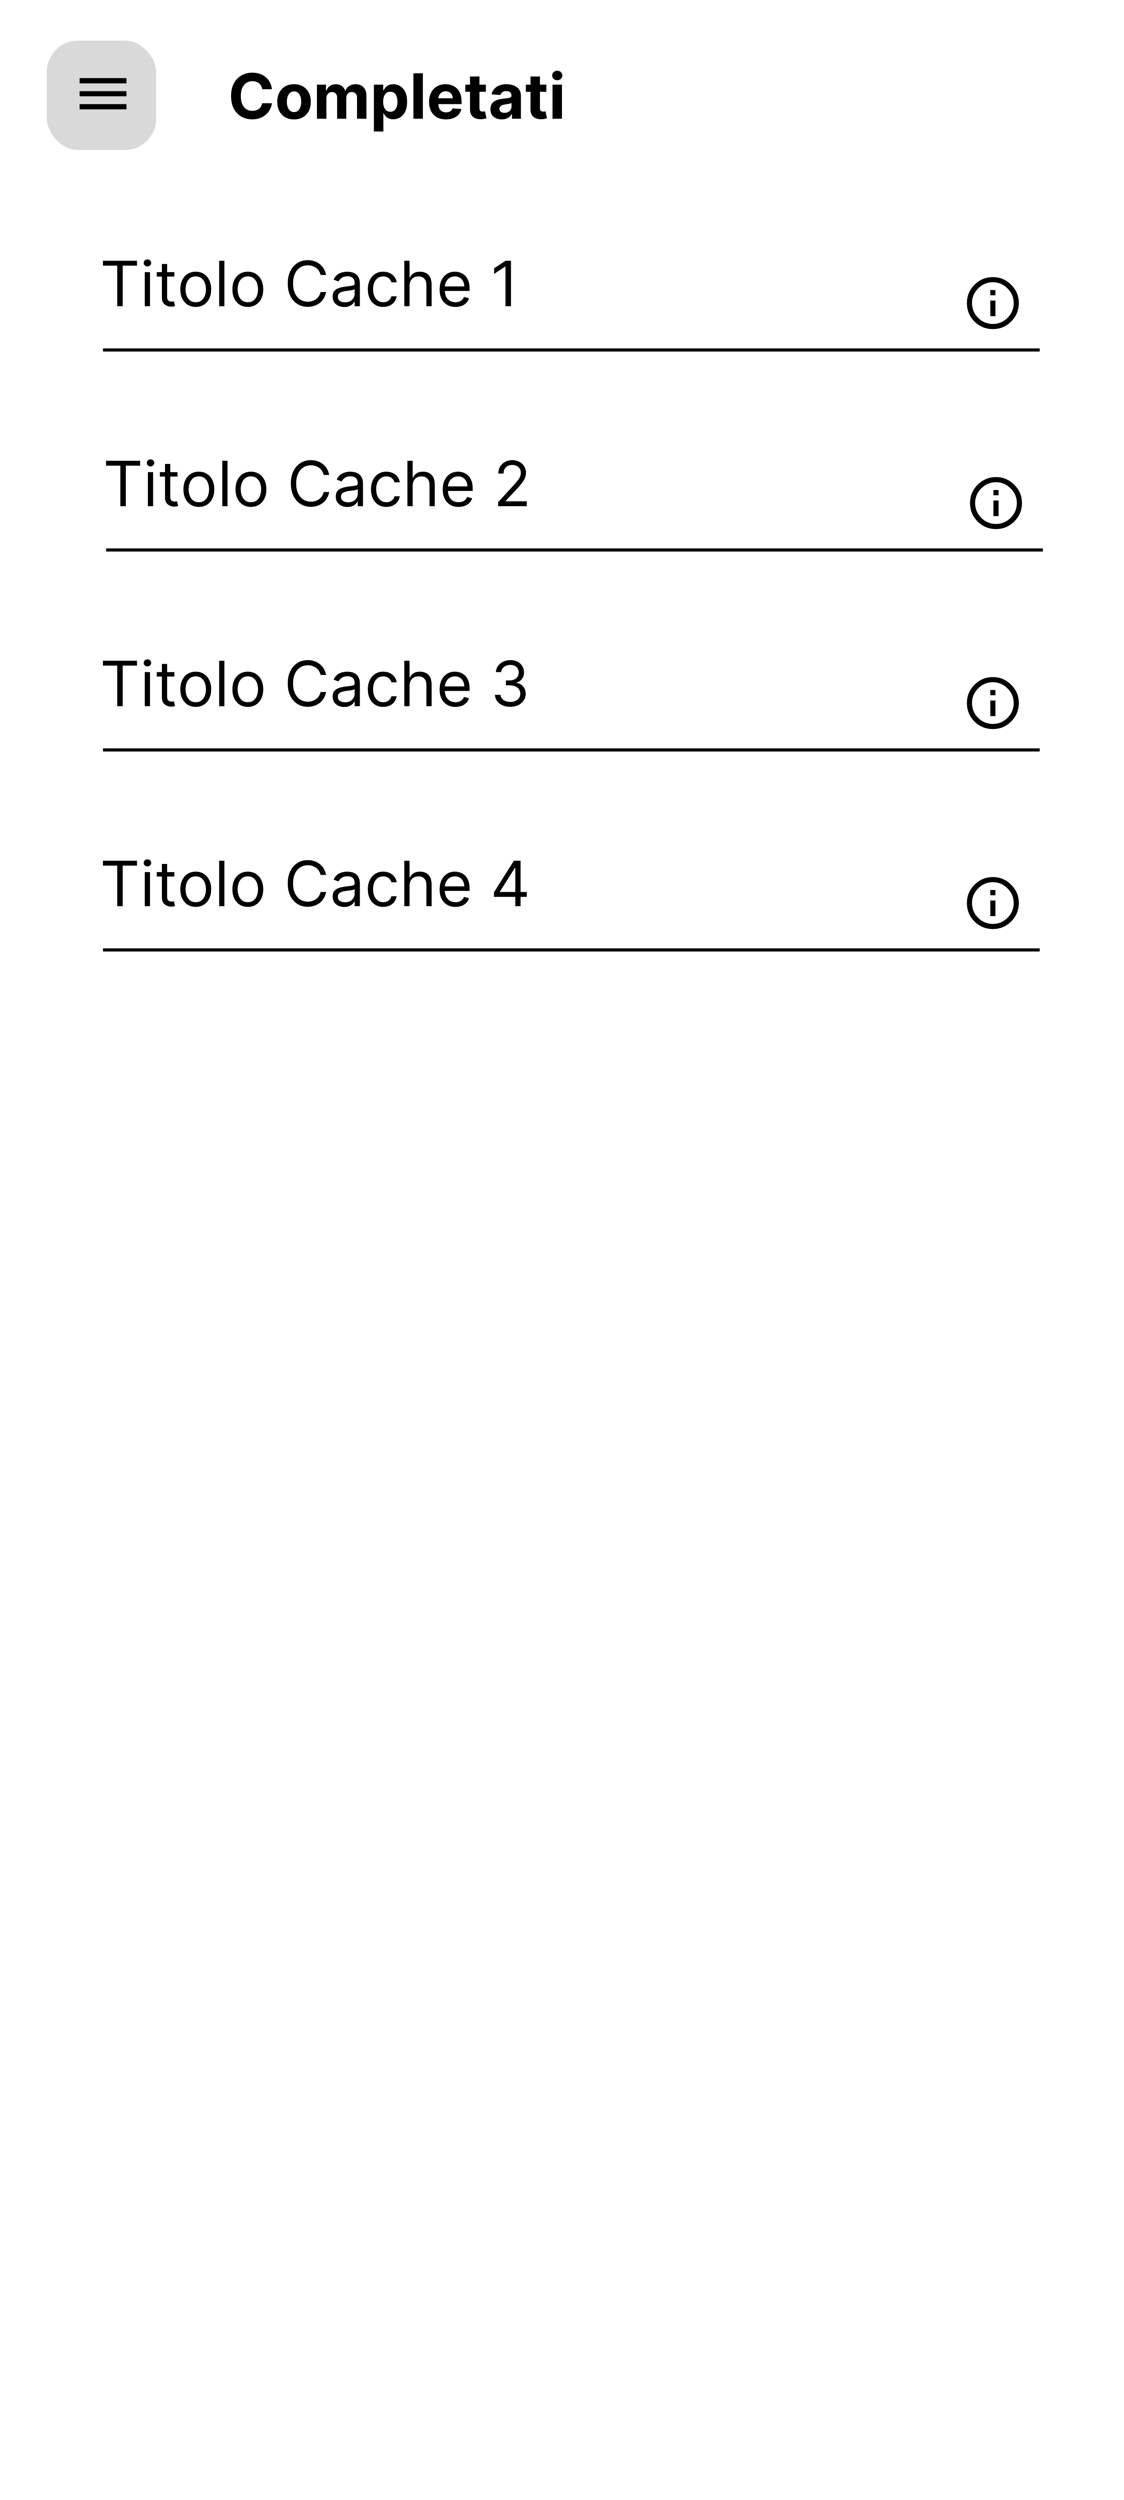 <svg width="360" height="800" viewBox="0 0 360 800" fill="none" xmlns="http://www.w3.org/2000/svg">
<rect width="360" height="800" fill="white"/>
<path d="M33 304H333" stroke="black"/>
<path d="M317.18 286.5V284.82H318.82V286.5H317.18ZM313.273 293.727C314.602 295.029 316.177 295.68 318 295.68C319.823 295.68 321.385 295.029 322.688 293.727C324.016 292.398 324.68 290.823 324.68 289C324.68 287.177 324.016 285.615 322.688 284.312C321.385 282.984 319.823 282.32 318 282.32C316.177 282.32 314.602 282.984 313.273 284.312C311.971 285.615 311.32 287.177 311.32 289C311.32 290.823 311.971 292.398 313.273 293.727ZM312.102 283.141C313.742 281.5 315.708 280.68 318 280.68C320.292 280.68 322.245 281.5 323.859 283.141C325.5 284.755 326.32 286.708 326.32 289C326.32 291.292 325.5 293.258 323.859 294.898C322.245 296.513 320.292 297.32 318 297.32C315.708 297.32 313.742 296.513 312.102 294.898C310.487 293.258 309.68 291.292 309.68 289C309.68 286.708 310.487 284.755 312.102 283.141ZM317.18 293.18V288.18H318.82V293.18H317.18Z" fill="black"/>
<path d="M32.966 277.017V275.455H43.875V277.017H39.301V290H37.54V277.017H32.966ZM46.366 290V279.091H48.042V290H46.366ZM47.218 277.273C46.892 277.273 46.61 277.161 46.373 276.939C46.141 276.716 46.025 276.449 46.025 276.136C46.025 275.824 46.141 275.556 46.373 275.334C46.61 275.111 46.892 275 47.218 275C47.545 275 47.825 275.111 48.056 275.334C48.293 275.556 48.412 275.824 48.412 276.136C48.412 276.449 48.293 276.716 48.056 276.939C47.825 277.161 47.545 277.273 47.218 277.273ZM55.856 279.091V280.511H50.203V279.091H55.856ZM51.851 276.477H53.527V286.875C53.527 287.348 53.596 287.704 53.733 287.94C53.875 288.172 54.055 288.329 54.273 288.409C54.495 288.485 54.73 288.523 54.976 288.523C55.16 288.523 55.312 288.513 55.43 288.494C55.549 288.471 55.644 288.452 55.715 288.438L56.055 289.943C55.942 289.986 55.783 290.028 55.58 290.071C55.376 290.118 55.118 290.142 54.805 290.142C54.332 290.142 53.868 290.04 53.413 289.837C52.964 289.633 52.59 289.323 52.291 288.906C51.998 288.49 51.851 287.964 51.851 287.33V276.477ZM62.693 290.227C61.708 290.227 60.843 289.993 60.1 289.524C59.361 289.055 58.784 288.4 58.367 287.557C57.955 286.714 57.749 285.729 57.749 284.602C57.749 283.466 57.955 282.474 58.367 281.626C58.784 280.779 59.361 280.121 60.1 279.652C60.843 279.183 61.708 278.949 62.693 278.949C63.677 278.949 64.539 279.183 65.278 279.652C66.021 280.121 66.599 280.779 67.011 281.626C67.427 282.474 67.636 283.466 67.636 284.602C67.636 285.729 67.427 286.714 67.011 287.557C66.599 288.4 66.021 289.055 65.278 289.524C64.539 289.993 63.677 290.227 62.693 290.227ZM62.693 288.722C63.441 288.722 64.056 288.53 64.539 288.146C65.022 287.763 65.379 287.259 65.612 286.634C65.844 286.009 65.96 285.331 65.96 284.602C65.96 283.873 65.844 283.194 65.612 282.564C65.379 281.934 65.022 281.425 64.539 281.037C64.056 280.649 63.441 280.455 62.693 280.455C61.944 280.455 61.329 280.649 60.846 281.037C60.363 281.425 60.005 281.934 59.773 282.564C59.541 283.194 59.425 283.873 59.425 284.602C59.425 285.331 59.541 286.009 59.773 286.634C60.005 287.259 60.363 287.763 60.846 288.146C61.329 288.53 61.944 288.722 62.693 288.722ZM71.87 275.455V290H70.194V275.455H71.87ZM79.372 290.227C78.387 290.227 77.523 289.993 76.78 289.524C76.041 289.055 75.463 288.4 75.047 287.557C74.635 286.714 74.429 285.729 74.429 284.602C74.429 283.466 74.635 282.474 75.047 281.626C75.463 280.779 76.041 280.121 76.78 279.652C77.523 279.183 78.387 278.949 79.372 278.949C80.357 278.949 81.219 279.183 81.957 279.652C82.701 280.121 83.278 280.779 83.69 281.626C84.107 282.474 84.315 283.466 84.315 284.602C84.315 285.729 84.107 286.714 83.69 287.557C83.278 288.4 82.701 289.055 81.957 289.524C81.219 289.993 80.357 290.227 79.372 290.227ZM79.372 288.722C80.12 288.722 80.736 288.53 81.219 288.146C81.702 287.763 82.059 287.259 82.291 286.634C82.523 286.009 82.639 285.331 82.639 284.602C82.639 283.873 82.523 283.194 82.291 282.564C82.059 281.934 81.702 281.425 81.219 281.037C80.736 280.649 80.12 280.455 79.372 280.455C78.624 280.455 78.008 280.649 77.526 281.037C77.043 281.425 76.685 281.934 76.453 282.564C76.221 283.194 76.105 283.873 76.105 284.602C76.105 285.331 76.221 286.009 76.453 286.634C76.685 287.259 77.043 287.763 77.526 288.146C78.008 288.53 78.624 288.722 79.372 288.722ZM104.431 280H102.669C102.565 279.493 102.383 279.048 102.123 278.665C101.867 278.281 101.554 277.959 101.185 277.699C100.82 277.434 100.416 277.235 99.971 277.102C99.525 276.97 99.061 276.903 98.579 276.903C97.698 276.903 96.9 277.126 96.185 277.571C95.475 278.016 94.909 278.672 94.488 279.538C94.071 280.405 93.863 281.468 93.863 282.727C93.863 283.987 94.071 285.05 94.488 285.916C94.909 286.783 95.475 287.438 96.185 287.884C96.9 288.329 97.698 288.551 98.579 288.551C99.061 288.551 99.525 288.485 99.971 288.352C100.416 288.22 100.82 288.023 101.185 287.763C101.554 287.498 101.867 287.173 102.123 286.79C102.383 286.402 102.565 285.956 102.669 285.455H104.431C104.298 286.198 104.057 286.863 103.706 287.45C103.356 288.037 102.92 288.537 102.4 288.949C101.879 289.356 101.294 289.666 100.645 289.879C100.001 290.092 99.312 290.199 98.579 290.199C97.338 290.199 96.235 289.896 95.269 289.29C94.303 288.684 93.543 287.822 92.989 286.705C92.435 285.587 92.158 284.261 92.158 282.727C92.158 281.193 92.435 279.867 92.989 278.75C93.543 277.633 94.303 276.771 95.269 276.165C96.235 275.559 97.338 275.256 98.579 275.256C99.312 275.256 100.001 275.362 100.645 275.575C101.294 275.788 101.879 276.101 102.4 276.513C102.92 276.92 103.356 277.417 103.706 278.004C104.057 278.587 104.298 279.252 104.431 280ZM110.26 290.256C109.569 290.256 108.941 290.125 108.378 289.865C107.814 289.6 107.367 289.219 107.036 288.722C106.704 288.22 106.538 287.614 106.538 286.903C106.538 286.278 106.661 285.772 106.908 285.384C107.154 284.991 107.483 284.683 107.895 284.46C108.307 284.238 108.761 284.072 109.259 283.963C109.76 283.849 110.265 283.759 110.771 283.693C111.434 283.608 111.972 283.544 112.384 283.501C112.8 283.454 113.103 283.376 113.293 283.267C113.487 283.158 113.584 282.969 113.584 282.699V282.642C113.584 281.941 113.392 281.397 113.009 281.009C112.63 280.62 112.054 280.426 111.283 280.426C110.482 280.426 109.855 280.601 109.401 280.952C108.946 281.302 108.626 281.676 108.442 282.074L106.851 281.506C107.135 280.843 107.514 280.327 107.987 279.957C108.465 279.583 108.986 279.323 109.55 279.176C110.118 279.025 110.677 278.949 111.226 278.949C111.576 278.949 111.979 278.991 112.433 279.077C112.893 279.157 113.335 279.325 113.761 279.581C114.192 279.837 114.55 280.223 114.834 280.739C115.118 281.255 115.26 281.946 115.26 282.812V290H113.584V288.523H113.499C113.385 288.759 113.196 289.013 112.93 289.283C112.665 289.553 112.313 289.782 111.872 289.972C111.432 290.161 110.894 290.256 110.26 290.256ZM110.516 288.75C111.179 288.75 111.737 288.62 112.192 288.359C112.651 288.099 112.997 287.763 113.229 287.351C113.465 286.939 113.584 286.506 113.584 286.051V284.517C113.513 284.602 113.357 284.68 113.115 284.751C112.878 284.818 112.604 284.877 112.291 284.929C111.983 284.976 111.683 285.019 111.389 285.057C111.1 285.09 110.866 285.118 110.686 285.142C110.25 285.199 109.843 285.291 109.464 285.419C109.09 285.542 108.787 285.729 108.555 285.98C108.328 286.226 108.214 286.562 108.214 286.989C108.214 287.571 108.43 288.011 108.861 288.31C109.296 288.603 109.848 288.75 110.516 288.75ZM122.751 290.227C121.728 290.227 120.848 289.986 120.109 289.503C119.37 289.02 118.802 288.355 118.404 287.507C118.007 286.66 117.808 285.691 117.808 284.602C117.808 283.494 118.011 282.517 118.419 281.669C118.831 280.817 119.404 280.152 120.137 279.673C120.876 279.19 121.738 278.949 122.723 278.949C123.49 278.949 124.181 279.091 124.797 279.375C125.412 279.659 125.916 280.057 126.309 280.568C126.702 281.08 126.946 281.676 127.041 282.358H125.365C125.237 281.861 124.953 281.42 124.512 281.037C124.077 280.649 123.49 280.455 122.751 280.455C122.098 280.455 121.525 280.625 121.032 280.966C120.545 281.302 120.163 281.778 119.889 282.393C119.619 283.004 119.484 283.722 119.484 284.545C119.484 285.388 119.617 286.122 119.882 286.747C120.152 287.372 120.53 287.857 121.018 288.203C121.511 288.549 122.088 288.722 122.751 288.722C123.187 288.722 123.582 288.646 123.937 288.494C124.292 288.343 124.593 288.125 124.839 287.841C125.085 287.557 125.261 287.216 125.365 286.818H127.041C126.946 287.462 126.712 288.042 126.338 288.558C125.968 289.07 125.478 289.477 124.868 289.78C124.261 290.078 123.556 290.227 122.751 290.227ZM131.167 283.438V290H129.491V275.455H131.167V280.795H131.309C131.565 280.232 131.949 279.785 132.46 279.453C132.976 279.117 133.663 278.949 134.52 278.949C135.263 278.949 135.914 279.098 136.473 279.396C137.031 279.69 137.465 280.142 137.772 280.753C138.085 281.359 138.241 282.131 138.241 283.068V290H136.565V283.182C136.565 282.315 136.34 281.645 135.89 281.172C135.445 280.694 134.827 280.455 134.037 280.455C133.487 280.455 132.995 280.571 132.559 280.803C132.128 281.035 131.788 281.373 131.537 281.818C131.29 282.263 131.167 282.803 131.167 283.438ZM145.881 290.227C144.83 290.227 143.924 289.995 143.161 289.531C142.404 289.062 141.819 288.409 141.407 287.571C141 286.728 140.796 285.748 140.796 284.631C140.796 283.513 141 282.528 141.407 281.676C141.819 280.819 142.392 280.152 143.126 279.673C143.864 279.19 144.726 278.949 145.711 278.949C146.279 278.949 146.84 279.044 147.394 279.233C147.948 279.422 148.452 279.73 148.907 280.156C149.362 280.578 149.724 281.136 149.994 281.832C150.263 282.528 150.398 283.385 150.398 284.403V285.114H141.989V283.665H148.694C148.694 283.049 148.571 282.5 148.325 282.017C148.083 281.534 147.737 281.153 147.288 280.874C146.843 280.594 146.317 280.455 145.711 280.455C145.043 280.455 144.466 280.62 143.978 280.952C143.495 281.278 143.123 281.705 142.863 282.23C142.603 282.756 142.472 283.319 142.472 283.92V284.886C142.472 285.71 142.614 286.409 142.898 286.982C143.187 287.55 143.587 287.983 144.099 288.281C144.61 288.575 145.204 288.722 145.881 288.722C146.322 288.722 146.719 288.66 147.075 288.537C147.434 288.409 147.745 288.22 148.005 287.969C148.265 287.713 148.467 287.396 148.609 287.017L150.228 287.472C150.058 288.021 149.771 288.504 149.369 288.92C148.966 289.332 148.469 289.654 147.877 289.886C147.285 290.114 146.62 290.227 145.881 290.227ZM158.204 287.017V285.568L164.596 275.455H165.647V277.699H164.937L160.107 285.341V285.455H168.715V287.017H158.204ZM165.05 290V286.577V285.902V275.455H166.727V290H165.05Z" fill="black"/>
<path d="M33 240H333" stroke="black"/>
<path d="M317.18 222.5V220.82H318.82V222.5H317.18ZM313.273 229.727C314.602 231.029 316.177 231.68 318 231.68C319.823 231.68 321.385 231.029 322.688 229.727C324.016 228.398 324.68 226.823 324.68 225C324.68 223.177 324.016 221.615 322.688 220.312C321.385 218.984 319.823 218.32 318 218.32C316.177 218.32 314.602 218.984 313.273 220.312C311.971 221.615 311.32 223.177 311.32 225C311.32 226.823 311.971 228.398 313.273 229.727ZM312.102 219.141C313.742 217.5 315.708 216.68 318 216.68C320.292 216.68 322.245 217.5 323.859 219.141C325.5 220.755 326.32 222.708 326.32 225C326.32 227.292 325.5 229.258 323.859 230.898C322.245 232.513 320.292 233.32 318 233.32C315.708 233.32 313.742 232.513 312.102 230.898C310.487 229.258 309.68 227.292 309.68 225C309.68 222.708 310.487 220.755 312.102 219.141ZM317.18 229.18V224.18H318.82V229.18H317.18Z" fill="black"/>
<path d="M32.966 213.017V211.455H43.875V213.017H39.301V226H37.54V213.017H32.966ZM46.366 226V215.091H48.042V226H46.366ZM47.218 213.273C46.892 213.273 46.61 213.161 46.373 212.939C46.141 212.716 46.025 212.449 46.025 212.136C46.025 211.824 46.141 211.556 46.373 211.334C46.61 211.111 46.892 211 47.218 211C47.545 211 47.825 211.111 48.056 211.334C48.293 211.556 48.412 211.824 48.412 212.136C48.412 212.449 48.293 212.716 48.056 212.939C47.825 213.161 47.545 213.273 47.218 213.273ZM55.856 215.091V216.511H50.203V215.091H55.856ZM51.851 212.477H53.527V222.875C53.527 223.348 53.596 223.704 53.733 223.94C53.875 224.172 54.055 224.329 54.273 224.409C54.495 224.485 54.73 224.523 54.976 224.523C55.16 224.523 55.312 224.513 55.43 224.494C55.549 224.471 55.644 224.452 55.715 224.438L56.055 225.943C55.942 225.986 55.783 226.028 55.58 226.071C55.376 226.118 55.118 226.142 54.805 226.142C54.332 226.142 53.868 226.04 53.413 225.837C52.964 225.633 52.59 225.323 52.291 224.906C51.998 224.49 51.851 223.964 51.851 223.33V212.477ZM62.693 226.227C61.708 226.227 60.843 225.993 60.1 225.524C59.361 225.055 58.784 224.4 58.367 223.557C57.955 222.714 57.749 221.729 57.749 220.602C57.749 219.466 57.955 218.474 58.367 217.626C58.784 216.779 59.361 216.121 60.1 215.652C60.843 215.183 61.708 214.949 62.693 214.949C63.677 214.949 64.539 215.183 65.278 215.652C66.021 216.121 66.599 216.779 67.011 217.626C67.427 218.474 67.636 219.466 67.636 220.602C67.636 221.729 67.427 222.714 67.011 223.557C66.599 224.4 66.021 225.055 65.278 225.524C64.539 225.993 63.677 226.227 62.693 226.227ZM62.693 224.722C63.441 224.722 64.056 224.53 64.539 224.146C65.022 223.763 65.379 223.259 65.612 222.634C65.844 222.009 65.96 221.331 65.96 220.602C65.96 219.873 65.844 219.194 65.612 218.564C65.379 217.934 65.022 217.425 64.539 217.037C64.056 216.649 63.441 216.455 62.693 216.455C61.944 216.455 61.329 216.649 60.846 217.037C60.363 217.425 60.005 217.934 59.773 218.564C59.541 219.194 59.425 219.873 59.425 220.602C59.425 221.331 59.541 222.009 59.773 222.634C60.005 223.259 60.363 223.763 60.846 224.146C61.329 224.53 61.944 224.722 62.693 224.722ZM71.87 211.455V226H70.194V211.455H71.87ZM79.372 226.227C78.387 226.227 77.523 225.993 76.78 225.524C76.041 225.055 75.463 224.4 75.047 223.557C74.635 222.714 74.429 221.729 74.429 220.602C74.429 219.466 74.635 218.474 75.047 217.626C75.463 216.779 76.041 216.121 76.78 215.652C77.523 215.183 78.387 214.949 79.372 214.949C80.357 214.949 81.219 215.183 81.957 215.652C82.701 216.121 83.278 216.779 83.69 217.626C84.107 218.474 84.315 219.466 84.315 220.602C84.315 221.729 84.107 222.714 83.69 223.557C83.278 224.4 82.701 225.055 81.957 225.524C81.219 225.993 80.357 226.227 79.372 226.227ZM79.372 224.722C80.12 224.722 80.736 224.53 81.219 224.146C81.702 223.763 82.059 223.259 82.291 222.634C82.523 222.009 82.639 221.331 82.639 220.602C82.639 219.873 82.523 219.194 82.291 218.564C82.059 217.934 81.702 217.425 81.219 217.037C80.736 216.649 80.12 216.455 79.372 216.455C78.624 216.455 78.008 216.649 77.526 217.037C77.043 217.425 76.685 217.934 76.453 218.564C76.221 219.194 76.105 219.873 76.105 220.602C76.105 221.331 76.221 222.009 76.453 222.634C76.685 223.259 77.043 223.763 77.526 224.146C78.008 224.53 78.624 224.722 79.372 224.722ZM104.431 216H102.669C102.565 215.493 102.383 215.048 102.123 214.665C101.867 214.281 101.554 213.959 101.185 213.699C100.82 213.434 100.416 213.235 99.971 213.102C99.525 212.97 99.061 212.903 98.579 212.903C97.698 212.903 96.9 213.126 96.185 213.571C95.475 214.016 94.909 214.672 94.488 215.538C94.071 216.405 93.863 217.468 93.863 218.727C93.863 219.987 94.071 221.05 94.488 221.916C94.909 222.783 95.475 223.438 96.185 223.884C96.9 224.329 97.698 224.551 98.579 224.551C99.061 224.551 99.525 224.485 99.971 224.352C100.416 224.22 100.82 224.023 101.185 223.763C101.554 223.498 101.867 223.173 102.123 222.79C102.383 222.402 102.565 221.956 102.669 221.455H104.431C104.298 222.198 104.057 222.863 103.706 223.45C103.356 224.037 102.92 224.537 102.4 224.949C101.879 225.356 101.294 225.666 100.645 225.879C100.001 226.092 99.312 226.199 98.579 226.199C97.338 226.199 96.235 225.896 95.269 225.29C94.303 224.684 93.543 223.822 92.989 222.705C92.435 221.587 92.158 220.261 92.158 218.727C92.158 217.193 92.435 215.867 92.989 214.75C93.543 213.633 94.303 212.771 95.269 212.165C96.235 211.559 97.338 211.256 98.579 211.256C99.312 211.256 100.001 211.362 100.645 211.575C101.294 211.788 101.879 212.101 102.4 212.513C102.92 212.92 103.356 213.417 103.706 214.004C104.057 214.587 104.298 215.252 104.431 216ZM110.26 226.256C109.569 226.256 108.941 226.125 108.378 225.865C107.814 225.6 107.367 225.219 107.036 224.722C106.704 224.22 106.538 223.614 106.538 222.903C106.538 222.278 106.661 221.772 106.908 221.384C107.154 220.991 107.483 220.683 107.895 220.46C108.307 220.238 108.761 220.072 109.259 219.963C109.76 219.849 110.265 219.759 110.771 219.693C111.434 219.608 111.972 219.544 112.384 219.501C112.8 219.454 113.103 219.376 113.293 219.267C113.487 219.158 113.584 218.969 113.584 218.699V218.642C113.584 217.941 113.392 217.397 113.009 217.009C112.63 216.62 112.054 216.426 111.283 216.426C110.482 216.426 109.855 216.601 109.401 216.952C108.946 217.302 108.626 217.676 108.442 218.074L106.851 217.506C107.135 216.843 107.514 216.327 107.987 215.957C108.465 215.583 108.986 215.323 109.55 215.176C110.118 215.025 110.677 214.949 111.226 214.949C111.576 214.949 111.979 214.991 112.433 215.077C112.893 215.157 113.335 215.325 113.761 215.581C114.192 215.837 114.55 216.223 114.834 216.739C115.118 217.255 115.26 217.946 115.26 218.812V226H113.584V224.523H113.499C113.385 224.759 113.196 225.013 112.93 225.283C112.665 225.553 112.313 225.782 111.872 225.972C111.432 226.161 110.894 226.256 110.26 226.256ZM110.516 224.75C111.179 224.75 111.737 224.62 112.192 224.359C112.651 224.099 112.997 223.763 113.229 223.351C113.465 222.939 113.584 222.506 113.584 222.051V220.517C113.513 220.602 113.357 220.68 113.115 220.751C112.878 220.818 112.604 220.877 112.291 220.929C111.983 220.976 111.683 221.019 111.389 221.057C111.1 221.09 110.866 221.118 110.686 221.142C110.25 221.199 109.843 221.291 109.464 221.419C109.09 221.542 108.787 221.729 108.555 221.98C108.328 222.226 108.214 222.562 108.214 222.989C108.214 223.571 108.43 224.011 108.861 224.31C109.296 224.603 109.848 224.75 110.516 224.75ZM122.751 226.227C121.728 226.227 120.848 225.986 120.109 225.503C119.37 225.02 118.802 224.355 118.404 223.507C118.007 222.66 117.808 221.691 117.808 220.602C117.808 219.494 118.011 218.517 118.419 217.669C118.831 216.817 119.404 216.152 120.137 215.673C120.876 215.19 121.738 214.949 122.723 214.949C123.49 214.949 124.181 215.091 124.797 215.375C125.412 215.659 125.916 216.057 126.309 216.568C126.702 217.08 126.946 217.676 127.041 218.358H125.365C125.237 217.861 124.953 217.42 124.512 217.037C124.077 216.649 123.49 216.455 122.751 216.455C122.098 216.455 121.525 216.625 121.032 216.966C120.545 217.302 120.163 217.778 119.889 218.393C119.619 219.004 119.484 219.722 119.484 220.545C119.484 221.388 119.617 222.122 119.882 222.747C120.152 223.372 120.53 223.857 121.018 224.203C121.511 224.549 122.088 224.722 122.751 224.722C123.187 224.722 123.582 224.646 123.937 224.494C124.292 224.343 124.593 224.125 124.839 223.841C125.085 223.557 125.261 223.216 125.365 222.818H127.041C126.946 223.462 126.712 224.042 126.338 224.558C125.968 225.07 125.478 225.477 124.868 225.78C124.261 226.078 123.556 226.227 122.751 226.227ZM131.167 219.438V226H129.491V211.455H131.167V216.795H131.309C131.565 216.232 131.949 215.785 132.46 215.453C132.976 215.117 133.663 214.949 134.52 214.949C135.263 214.949 135.914 215.098 136.473 215.396C137.031 215.69 137.465 216.142 137.772 216.753C138.085 217.359 138.241 218.131 138.241 219.068V226H136.565V219.182C136.565 218.315 136.34 217.645 135.89 217.172C135.445 216.694 134.827 216.455 134.037 216.455C133.487 216.455 132.995 216.571 132.559 216.803C132.128 217.035 131.788 217.373 131.537 217.818C131.29 218.263 131.167 218.803 131.167 219.438ZM145.881 226.227C144.83 226.227 143.924 225.995 143.161 225.531C142.404 225.062 141.819 224.409 141.407 223.571C141 222.728 140.796 221.748 140.796 220.631C140.796 219.513 141 218.528 141.407 217.676C141.819 216.819 142.392 216.152 143.126 215.673C143.864 215.19 144.726 214.949 145.711 214.949C146.279 214.949 146.84 215.044 147.394 215.233C147.948 215.422 148.452 215.73 148.907 216.156C149.362 216.578 149.724 217.136 149.994 217.832C150.263 218.528 150.398 219.385 150.398 220.403V221.114H141.989V219.665H148.694C148.694 219.049 148.571 218.5 148.325 218.017C148.083 217.534 147.737 217.153 147.288 216.874C146.843 216.594 146.317 216.455 145.711 216.455C145.043 216.455 144.466 216.62 143.978 216.952C143.495 217.278 143.123 217.705 142.863 218.23C142.603 218.756 142.472 219.319 142.472 219.92V220.886C142.472 221.71 142.614 222.409 142.898 222.982C143.187 223.55 143.587 223.983 144.099 224.281C144.61 224.575 145.204 224.722 145.881 224.722C146.322 224.722 146.719 224.66 147.075 224.537C147.434 224.409 147.745 224.22 148.005 223.969C148.265 223.713 148.467 223.396 148.609 223.017L150.228 223.472C150.058 224.021 149.771 224.504 149.369 224.92C148.966 225.332 148.469 225.654 147.877 225.886C147.285 226.114 146.62 226.227 145.881 226.227ZM163.46 226.199C162.522 226.199 161.686 226.038 160.952 225.716C160.223 225.394 159.643 224.946 159.212 224.374C158.786 223.796 158.554 223.126 158.516 222.364H160.306C160.344 222.832 160.505 223.237 160.789 223.578C161.073 223.914 161.445 224.175 161.904 224.359C162.363 224.544 162.872 224.636 163.431 224.636C164.056 224.636 164.61 224.527 165.093 224.31C165.576 224.092 165.955 223.789 166.229 223.401C166.504 223.012 166.641 222.562 166.641 222.051C166.641 221.516 166.509 221.045 166.244 220.638C165.978 220.226 165.59 219.904 165.079 219.672C164.567 219.44 163.942 219.324 163.204 219.324H162.039V217.761H163.204C163.781 217.761 164.288 217.657 164.724 217.449C165.164 217.241 165.507 216.947 165.754 216.568C166.004 216.189 166.13 215.744 166.13 215.233C166.13 214.741 166.021 214.312 165.803 213.947C165.585 213.583 165.278 213.299 164.88 213.095C164.487 212.892 164.023 212.79 163.488 212.79C162.986 212.79 162.513 212.882 162.067 213.067C161.627 213.247 161.267 213.509 160.988 213.855C160.709 214.196 160.557 214.608 160.533 215.091H158.829C158.857 214.329 159.087 213.661 159.518 213.088C159.949 212.51 160.512 212.061 161.208 211.739C161.909 211.417 162.678 211.256 163.516 211.256C164.416 211.256 165.188 211.438 165.832 211.803C166.476 212.162 166.97 212.638 167.316 213.23C167.662 213.822 167.835 214.461 167.835 215.148C167.835 215.967 167.619 216.665 167.188 217.243C166.762 217.821 166.182 218.221 165.448 218.443V218.557C166.367 218.708 167.084 219.099 167.6 219.729C168.116 220.354 168.374 221.128 168.374 222.051C168.374 222.842 168.159 223.552 167.728 224.182C167.302 224.807 166.719 225.299 165.981 225.659C165.242 226.019 164.402 226.199 163.46 226.199Z" fill="black"/>
<path d="M34 176H334" stroke="black"/>
<path d="M318.18 158.5V156.82H319.82V158.5H318.18ZM314.273 165.727C315.602 167.029 317.177 167.68 319 167.68C320.823 167.68 322.385 167.029 323.688 165.727C325.016 164.398 325.68 162.823 325.68 161C325.68 159.177 325.016 157.615 323.688 156.312C322.385 154.984 320.823 154.32 319 154.32C317.177 154.32 315.602 154.984 314.273 156.312C312.971 157.615 312.32 159.177 312.32 161C312.32 162.823 312.971 164.398 314.273 165.727ZM313.102 155.141C314.742 153.5 316.708 152.68 319 152.68C321.292 152.68 323.245 153.5 324.859 155.141C326.5 156.755 327.32 158.708 327.32 161C327.32 163.292 326.5 165.258 324.859 166.898C323.245 168.513 321.292 169.32 319 169.32C316.708 169.32 314.742 168.513 313.102 166.898C311.487 165.258 310.68 163.292 310.68 161C310.68 158.708 311.487 156.755 313.102 155.141ZM318.18 165.18V160.18H319.82V165.18H318.18Z" fill="black"/>
<path d="M33.966 149.017V147.455H44.875V149.017H40.301V162H38.54V149.017H33.966ZM47.366 162V151.091H49.042V162H47.366ZM48.218 149.273C47.892 149.273 47.61 149.161 47.373 148.939C47.141 148.716 47.025 148.449 47.025 148.136C47.025 147.824 47.141 147.556 47.373 147.334C47.61 147.111 47.892 147 48.218 147C48.545 147 48.825 147.111 49.056 147.334C49.293 147.556 49.412 147.824 49.412 148.136C49.412 148.449 49.293 148.716 49.056 148.939C48.825 149.161 48.545 149.273 48.218 149.273ZM56.856 151.091V152.511H51.203V151.091H56.856ZM52.851 148.477H54.527V158.875C54.527 159.348 54.596 159.704 54.733 159.94C54.875 160.172 55.055 160.329 55.273 160.409C55.495 160.485 55.73 160.523 55.976 160.523C56.16 160.523 56.312 160.513 56.43 160.494C56.549 160.471 56.644 160.452 56.715 160.438L57.055 161.943C56.942 161.986 56.783 162.028 56.58 162.071C56.376 162.118 56.118 162.142 55.805 162.142C55.332 162.142 54.868 162.04 54.413 161.837C53.964 161.633 53.59 161.323 53.291 160.906C52.998 160.49 52.851 159.964 52.851 159.33V148.477ZM63.693 162.227C62.708 162.227 61.843 161.993 61.1 161.524C60.361 161.055 59.784 160.4 59.367 159.557C58.955 158.714 58.749 157.729 58.749 156.602C58.749 155.466 58.955 154.474 59.367 153.626C59.784 152.779 60.361 152.121 61.1 151.652C61.843 151.183 62.708 150.949 63.693 150.949C64.677 150.949 65.539 151.183 66.278 151.652C67.021 152.121 67.599 152.779 68.011 153.626C68.427 154.474 68.636 155.466 68.636 156.602C68.636 157.729 68.427 158.714 68.011 159.557C67.599 160.4 67.021 161.055 66.278 161.524C65.539 161.993 64.677 162.227 63.693 162.227ZM63.693 160.722C64.441 160.722 65.056 160.53 65.539 160.146C66.022 159.763 66.379 159.259 66.612 158.634C66.844 158.009 66.96 157.331 66.96 156.602C66.96 155.873 66.844 155.194 66.612 154.564C66.379 153.934 66.022 153.425 65.539 153.037C65.056 152.649 64.441 152.455 63.693 152.455C62.944 152.455 62.329 152.649 61.846 153.037C61.363 153.425 61.005 153.934 60.773 154.564C60.541 155.194 60.425 155.873 60.425 156.602C60.425 157.331 60.541 158.009 60.773 158.634C61.005 159.259 61.363 159.763 61.846 160.146C62.329 160.53 62.944 160.722 63.693 160.722ZM72.87 147.455V162H71.194V147.455H72.87ZM80.372 162.227C79.387 162.227 78.523 161.993 77.78 161.524C77.041 161.055 76.463 160.4 76.047 159.557C75.635 158.714 75.429 157.729 75.429 156.602C75.429 155.466 75.635 154.474 76.047 153.626C76.463 152.779 77.041 152.121 77.78 151.652C78.523 151.183 79.387 150.949 80.372 150.949C81.357 150.949 82.219 151.183 82.957 151.652C83.701 152.121 84.278 152.779 84.69 153.626C85.107 154.474 85.315 155.466 85.315 156.602C85.315 157.729 85.107 158.714 84.69 159.557C84.278 160.4 83.701 161.055 82.957 161.524C82.219 161.993 81.357 162.227 80.372 162.227ZM80.372 160.722C81.12 160.722 81.736 160.53 82.219 160.146C82.702 159.763 83.059 159.259 83.291 158.634C83.523 158.009 83.639 157.331 83.639 156.602C83.639 155.873 83.523 155.194 83.291 154.564C83.059 153.934 82.702 153.425 82.219 153.037C81.736 152.649 81.12 152.455 80.372 152.455C79.624 152.455 79.008 152.649 78.526 153.037C78.043 153.425 77.685 153.934 77.453 154.564C77.221 155.194 77.105 155.873 77.105 156.602C77.105 157.331 77.221 158.009 77.453 158.634C77.685 159.259 78.043 159.763 78.526 160.146C79.008 160.53 79.624 160.722 80.372 160.722ZM105.431 152H103.669C103.565 151.493 103.383 151.048 103.123 150.665C102.867 150.281 102.554 149.959 102.185 149.699C101.82 149.434 101.416 149.235 100.971 149.102C100.525 148.97 100.061 148.903 99.579 148.903C98.698 148.903 97.9 149.126 97.185 149.571C96.475 150.016 95.909 150.672 95.488 151.538C95.071 152.405 94.863 153.468 94.863 154.727C94.863 155.987 95.071 157.05 95.488 157.916C95.909 158.783 96.475 159.438 97.185 159.884C97.9 160.329 98.698 160.551 99.579 160.551C100.061 160.551 100.525 160.485 100.971 160.352C101.416 160.22 101.82 160.023 102.185 159.763C102.554 159.498 102.867 159.173 103.123 158.79C103.383 158.402 103.565 157.956 103.669 157.455H105.431C105.298 158.198 105.057 158.863 104.706 159.45C104.356 160.037 103.92 160.537 103.4 160.949C102.879 161.356 102.294 161.666 101.645 161.879C101.001 162.092 100.312 162.199 99.579 162.199C98.338 162.199 97.235 161.896 96.269 161.29C95.303 160.684 94.543 159.822 93.989 158.705C93.435 157.587 93.158 156.261 93.158 154.727C93.158 153.193 93.435 151.867 93.989 150.75C94.543 149.633 95.303 148.771 96.269 148.165C97.235 147.559 98.338 147.256 99.579 147.256C100.312 147.256 101.001 147.362 101.645 147.575C102.294 147.788 102.879 148.101 103.4 148.513C103.92 148.92 104.356 149.417 104.706 150.004C105.057 150.587 105.298 151.252 105.431 152ZM111.26 162.256C110.569 162.256 109.941 162.125 109.378 161.865C108.814 161.6 108.367 161.219 108.036 160.722C107.704 160.22 107.538 159.614 107.538 158.903C107.538 158.278 107.661 157.772 107.908 157.384C108.154 156.991 108.483 156.683 108.895 156.46C109.307 156.238 109.761 156.072 110.259 155.963C110.76 155.849 111.265 155.759 111.771 155.693C112.434 155.608 112.972 155.544 113.384 155.501C113.8 155.454 114.103 155.376 114.293 155.267C114.487 155.158 114.584 154.969 114.584 154.699V154.642C114.584 153.941 114.392 153.397 114.009 153.009C113.63 152.62 113.054 152.426 112.283 152.426C111.482 152.426 110.855 152.601 110.401 152.952C109.946 153.302 109.626 153.676 109.442 154.074L107.851 153.506C108.135 152.843 108.514 152.327 108.987 151.957C109.465 151.583 109.986 151.323 110.55 151.176C111.118 151.025 111.677 150.949 112.226 150.949C112.576 150.949 112.979 150.991 113.433 151.077C113.893 151.157 114.335 151.325 114.761 151.581C115.192 151.837 115.55 152.223 115.834 152.739C116.118 153.255 116.26 153.946 116.26 154.812V162H114.584V160.523H114.499C114.385 160.759 114.196 161.013 113.93 161.283C113.665 161.553 113.313 161.782 112.872 161.972C112.432 162.161 111.894 162.256 111.26 162.256ZM111.516 160.75C112.179 160.75 112.737 160.62 113.192 160.359C113.651 160.099 113.997 159.763 114.229 159.351C114.465 158.939 114.584 158.506 114.584 158.051V156.517C114.513 156.602 114.357 156.68 114.115 156.751C113.878 156.818 113.604 156.877 113.291 156.929C112.983 156.976 112.683 157.019 112.389 157.057C112.1 157.09 111.866 157.118 111.686 157.142C111.25 157.199 110.843 157.291 110.464 157.419C110.09 157.542 109.787 157.729 109.555 157.98C109.328 158.226 109.214 158.562 109.214 158.989C109.214 159.571 109.43 160.011 109.861 160.31C110.296 160.603 110.848 160.75 111.516 160.75ZM123.751 162.227C122.728 162.227 121.848 161.986 121.109 161.503C120.37 161.02 119.802 160.355 119.404 159.507C119.007 158.66 118.808 157.691 118.808 156.602C118.808 155.494 119.011 154.517 119.419 153.669C119.831 152.817 120.404 152.152 121.137 151.673C121.876 151.19 122.738 150.949 123.723 150.949C124.49 150.949 125.181 151.091 125.797 151.375C126.412 151.659 126.916 152.057 127.309 152.568C127.702 153.08 127.946 153.676 128.041 154.358H126.365C126.237 153.861 125.953 153.42 125.512 153.037C125.077 152.649 124.49 152.455 123.751 152.455C123.098 152.455 122.525 152.625 122.032 152.966C121.545 153.302 121.163 153.778 120.889 154.393C120.619 155.004 120.484 155.722 120.484 156.545C120.484 157.388 120.617 158.122 120.882 158.747C121.152 159.372 121.53 159.857 122.018 160.203C122.511 160.549 123.088 160.722 123.751 160.722C124.187 160.722 124.582 160.646 124.937 160.494C125.292 160.343 125.593 160.125 125.839 159.841C126.085 159.557 126.261 159.216 126.365 158.818H128.041C127.946 159.462 127.712 160.042 127.338 160.558C126.968 161.07 126.478 161.477 125.868 161.78C125.261 162.078 124.556 162.227 123.751 162.227ZM132.167 155.438V162H130.491V147.455H132.167V152.795H132.309C132.565 152.232 132.949 151.785 133.46 151.453C133.976 151.117 134.663 150.949 135.52 150.949C136.263 150.949 136.914 151.098 137.473 151.396C138.031 151.69 138.465 152.142 138.772 152.753C139.085 153.359 139.241 154.131 139.241 155.068V162H137.565V155.182C137.565 154.315 137.34 153.645 136.89 153.172C136.445 152.694 135.827 152.455 135.037 152.455C134.487 152.455 133.995 152.571 133.559 152.803C133.128 153.035 132.788 153.373 132.537 153.818C132.29 154.263 132.167 154.803 132.167 155.438ZM146.881 162.227C145.83 162.227 144.924 161.995 144.161 161.531C143.404 161.062 142.819 160.409 142.407 159.571C142 158.728 141.796 157.748 141.796 156.631C141.796 155.513 142 154.528 142.407 153.676C142.819 152.819 143.392 152.152 144.126 151.673C144.864 151.19 145.726 150.949 146.711 150.949C147.279 150.949 147.84 151.044 148.394 151.233C148.948 151.422 149.452 151.73 149.907 152.156C150.362 152.578 150.724 153.136 150.994 153.832C151.263 154.528 151.398 155.385 151.398 156.403V157.114H142.989V155.665H149.694C149.694 155.049 149.571 154.5 149.325 154.017C149.083 153.534 148.737 153.153 148.288 152.874C147.843 152.594 147.317 152.455 146.711 152.455C146.043 152.455 145.466 152.62 144.978 152.952C144.495 153.278 144.123 153.705 143.863 154.23C143.603 154.756 143.472 155.319 143.472 155.92V156.886C143.472 157.71 143.614 158.409 143.898 158.982C144.187 159.55 144.587 159.983 145.099 160.281C145.61 160.575 146.204 160.722 146.881 160.722C147.322 160.722 147.719 160.66 148.075 160.537C148.434 160.409 148.745 160.22 149.005 159.969C149.265 159.713 149.467 159.396 149.609 159.017L151.228 159.472C151.058 160.021 150.771 160.504 150.369 160.92C149.966 161.332 149.469 161.654 148.877 161.886C148.285 162.114 147.62 162.227 146.881 162.227ZM159.545 162V160.722L164.346 155.466C164.909 154.85 165.373 154.315 165.738 153.861C166.103 153.402 166.372 152.971 166.548 152.568C166.728 152.161 166.817 151.735 166.817 151.29C166.817 150.778 166.694 150.336 166.448 149.962C166.207 149.588 165.875 149.299 165.454 149.095C165.032 148.892 164.559 148.79 164.033 148.79C163.475 148.79 162.987 148.906 162.57 149.138C162.158 149.365 161.839 149.685 161.612 150.097C161.389 150.509 161.278 150.991 161.278 151.545H159.602C159.602 150.693 159.798 149.945 160.191 149.301C160.584 148.657 161.119 148.155 161.796 147.795C162.478 147.436 163.243 147.256 164.09 147.256C164.942 147.256 165.698 147.436 166.356 147.795C167.014 148.155 167.53 148.641 167.904 149.251C168.278 149.862 168.465 150.542 168.465 151.29C168.465 151.825 168.368 152.348 168.174 152.859C167.985 153.366 167.653 153.932 167.18 154.557C166.711 155.177 166.06 155.935 165.227 156.83L161.96 160.324V160.438H168.721V162H159.545Z" fill="black"/>
<path d="M33 112H333" stroke="black"/>
<path d="M317.18 94.5V92.82H318.82V94.5H317.18ZM313.273 101.727C314.602 103.029 316.177 103.68 318 103.68C319.823 103.68 321.385 103.029 322.688 101.727C324.016 100.398 324.68 98.823 324.68 97C324.68 95.177 324.016 93.615 322.688 92.312C321.385 90.984 319.823 90.32 318 90.32C316.177 90.32 314.602 90.984 313.273 92.312C311.971 93.615 311.32 95.177 311.32 97C311.32 98.823 311.971 100.398 313.273 101.727ZM312.102 91.141C313.742 89.5 315.708 88.68 318 88.68C320.292 88.68 322.245 89.5 323.859 91.141C325.5 92.755 326.32 94.708 326.32 97C326.32 99.292 325.5 101.258 323.859 102.898C322.245 104.513 320.292 105.32 318 105.32C315.708 105.32 313.742 104.513 312.102 102.898C310.487 101.258 309.68 99.292 309.68 97C309.68 94.708 310.487 92.755 312.102 91.141ZM317.18 101.18V96.18H318.82V101.18H317.18Z" fill="black"/>
<path d="M32.966 85.017V83.454H43.875V85.017H39.301V98H37.54V85.017H32.966ZM46.366 98V87.091H48.042V98H46.366ZM47.218 85.273C46.892 85.273 46.61 85.162 46.373 84.939C46.141 84.716 46.025 84.449 46.025 84.136C46.025 83.824 46.141 83.556 46.373 83.334C46.61 83.111 46.892 83 47.218 83C47.545 83 47.825 83.111 48.056 83.334C48.293 83.556 48.412 83.824 48.412 84.136C48.412 84.449 48.293 84.716 48.056 84.939C47.825 85.162 47.545 85.273 47.218 85.273ZM55.856 87.091V88.511H50.203V87.091H55.856ZM51.851 84.477H53.527V94.875C53.527 95.349 53.596 95.704 53.733 95.94C53.875 96.172 54.055 96.329 54.273 96.409C54.495 96.485 54.73 96.523 54.976 96.523C55.16 96.523 55.312 96.513 55.43 96.494C55.549 96.471 55.644 96.452 55.715 96.438L56.055 97.943C55.942 97.986 55.783 98.028 55.58 98.071C55.376 98.118 55.118 98.142 54.805 98.142C54.332 98.142 53.868 98.04 53.413 97.837C52.964 97.633 52.59 97.323 52.291 96.906C51.998 96.49 51.851 95.964 51.851 95.329V84.477ZM62.693 98.227C61.708 98.227 60.843 97.993 60.1 97.524C59.361 97.055 58.784 96.4 58.367 95.557C57.955 94.714 57.749 93.729 57.749 92.602C57.749 91.466 57.955 90.474 58.367 89.626C58.784 88.779 59.361 88.121 60.1 87.652C60.843 87.183 61.708 86.949 62.693 86.949C63.677 86.949 64.539 87.183 65.278 87.652C66.021 88.121 66.599 88.779 67.011 89.626C67.427 90.474 67.636 91.466 67.636 92.602C67.636 93.729 67.427 94.714 67.011 95.557C66.599 96.4 66.021 97.055 65.278 97.524C64.539 97.993 63.677 98.227 62.693 98.227ZM62.693 96.722C63.441 96.722 64.056 96.53 64.539 96.146C65.022 95.763 65.379 95.258 65.612 94.633C65.844 94.008 65.96 93.331 65.96 92.602C65.96 91.873 65.844 91.194 65.612 90.564C65.379 89.934 65.022 89.425 64.539 89.037C64.056 88.649 63.441 88.454 62.693 88.454C61.944 88.454 61.329 88.649 60.846 89.037C60.363 89.425 60.005 89.934 59.773 90.564C59.541 91.194 59.425 91.873 59.425 92.602C59.425 93.331 59.541 94.008 59.773 94.633C60.005 95.258 60.363 95.763 60.846 96.146C61.329 96.53 61.944 96.722 62.693 96.722ZM71.87 83.454V98H70.194V83.454H71.87ZM79.372 98.227C78.387 98.227 77.523 97.993 76.78 97.524C76.041 97.055 75.463 96.4 75.047 95.557C74.635 94.714 74.429 93.729 74.429 92.602C74.429 91.466 74.635 90.474 75.047 89.626C75.463 88.779 76.041 88.121 76.78 87.652C77.523 87.183 78.387 86.949 79.372 86.949C80.357 86.949 81.219 87.183 81.957 87.652C82.701 88.121 83.278 88.779 83.69 89.626C84.107 90.474 84.315 91.466 84.315 92.602C84.315 93.729 84.107 94.714 83.69 95.557C83.278 96.4 82.701 97.055 81.957 97.524C81.219 97.993 80.357 98.227 79.372 98.227ZM79.372 96.722C80.12 96.722 80.736 96.53 81.219 96.146C81.702 95.763 82.059 95.258 82.291 94.633C82.523 94.008 82.639 93.331 82.639 92.602C82.639 91.873 82.523 91.194 82.291 90.564C82.059 89.934 81.702 89.425 81.219 89.037C80.736 88.649 80.12 88.454 79.372 88.454C78.624 88.454 78.008 88.649 77.526 89.037C77.043 89.425 76.685 89.934 76.453 90.564C76.221 91.194 76.105 91.873 76.105 92.602C76.105 93.331 76.221 94.008 76.453 94.633C76.685 95.258 77.043 95.763 77.526 96.146C78.008 96.53 78.624 96.722 79.372 96.722ZM104.431 88H102.669C102.565 87.493 102.383 87.048 102.123 86.665C101.867 86.281 101.554 85.959 101.185 85.699C100.82 85.434 100.416 85.235 99.971 85.102C99.525 84.97 99.061 84.903 98.579 84.903C97.698 84.903 96.9 85.126 96.185 85.571C95.475 86.016 94.909 86.672 94.488 87.538C94.071 88.405 93.863 89.468 93.863 90.727C93.863 91.987 94.071 93.05 94.488 93.916C94.909 94.783 95.475 95.438 96.185 95.883C96.9 96.329 97.698 96.551 98.579 96.551C99.061 96.551 99.525 96.485 99.971 96.352C100.416 96.22 100.82 96.023 101.185 95.763C101.554 95.498 101.867 95.173 102.123 94.79C102.383 94.401 102.565 93.956 102.669 93.454H104.431C104.298 94.198 104.057 94.863 103.706 95.45C103.356 96.037 102.92 96.537 102.4 96.949C101.879 97.356 101.294 97.666 100.645 97.879C100.001 98.092 99.312 98.199 98.579 98.199C97.338 98.199 96.235 97.896 95.269 97.29C94.303 96.684 93.543 95.822 92.989 94.704C92.435 93.587 92.158 92.261 92.158 90.727C92.158 89.193 92.435 87.867 92.989 86.75C93.543 85.633 94.303 84.771 95.269 84.165C96.235 83.559 97.338 83.256 98.579 83.256C99.312 83.256 100.001 83.362 100.645 83.575C101.294 83.788 101.879 84.101 102.4 84.513C102.92 84.92 103.356 85.417 103.706 86.004C104.057 86.587 104.298 87.252 104.431 88ZM110.26 98.256C109.569 98.256 108.941 98.126 108.378 97.865C107.814 97.6 107.367 97.219 107.036 96.722C106.704 96.22 106.538 95.614 106.538 94.903C106.538 94.278 106.661 93.772 106.908 93.383C107.154 92.99 107.483 92.683 107.895 92.46C108.307 92.238 108.761 92.072 109.259 91.963C109.76 91.849 110.265 91.76 110.771 91.693C111.434 91.608 111.972 91.544 112.384 91.501C112.8 91.454 113.103 91.376 113.293 91.267C113.487 91.158 113.584 90.969 113.584 90.699V90.642C113.584 89.941 113.392 89.397 113.009 89.008C112.63 88.62 112.054 88.426 111.283 88.426C110.482 88.426 109.855 88.601 109.401 88.952C108.946 89.302 108.626 89.676 108.442 90.074L106.851 89.506C107.135 88.843 107.514 88.327 107.987 87.957C108.465 87.583 108.986 87.323 109.55 87.176C110.118 87.025 110.677 86.949 111.226 86.949C111.576 86.949 111.979 86.992 112.433 87.077C112.893 87.157 113.335 87.325 113.761 87.581C114.192 87.837 114.55 88.222 114.834 88.739C115.118 89.255 115.26 89.946 115.26 90.812V98H113.584V96.523H113.499C113.385 96.76 113.196 97.013 112.93 97.283C112.665 97.553 112.313 97.782 111.872 97.972C111.432 98.161 110.894 98.256 110.26 98.256ZM110.516 96.75C111.179 96.75 111.737 96.62 112.192 96.359C112.651 96.099 112.997 95.763 113.229 95.351C113.465 94.939 113.584 94.506 113.584 94.051V92.517C113.513 92.602 113.357 92.68 113.115 92.751C112.878 92.818 112.604 92.877 112.291 92.929C111.983 92.976 111.683 93.019 111.389 93.057C111.1 93.09 110.866 93.118 110.686 93.142C110.25 93.199 109.843 93.291 109.464 93.419C109.09 93.542 108.787 93.729 108.555 93.98C108.328 94.226 108.214 94.562 108.214 94.989C108.214 95.571 108.43 96.011 108.861 96.31C109.296 96.603 109.848 96.75 110.516 96.75ZM122.751 98.227C121.728 98.227 120.848 97.986 120.109 97.503C119.37 97.02 118.802 96.355 118.404 95.507C118.007 94.66 117.808 93.691 117.808 92.602C117.808 91.494 118.011 90.517 118.419 89.669C118.831 88.817 119.404 88.151 120.137 87.673C120.876 87.19 121.738 86.949 122.723 86.949C123.49 86.949 124.181 87.091 124.797 87.375C125.412 87.659 125.916 88.057 126.309 88.568C126.702 89.079 126.946 89.676 127.041 90.358H125.365C125.237 89.861 124.953 89.421 124.512 89.037C124.077 88.649 123.49 88.454 122.751 88.454C122.098 88.454 121.525 88.625 121.032 88.966C120.545 89.302 120.163 89.778 119.889 90.394C119.619 91.004 119.484 91.722 119.484 92.546C119.484 93.388 119.617 94.122 119.882 94.747C120.152 95.372 120.53 95.858 121.018 96.203C121.511 96.549 122.088 96.722 122.751 96.722C123.187 96.722 123.582 96.646 123.937 96.494C124.292 96.343 124.593 96.125 124.839 95.841C125.085 95.557 125.261 95.216 125.365 94.818H127.041C126.946 95.462 126.712 96.042 126.338 96.558C125.968 97.07 125.478 97.477 124.868 97.78C124.261 98.078 123.556 98.227 122.751 98.227ZM131.167 91.438V98H129.491V83.454H131.167V88.796H131.309C131.565 88.232 131.949 87.785 132.46 87.453C132.976 87.117 133.663 86.949 134.52 86.949C135.263 86.949 135.914 87.098 136.473 87.396C137.031 87.69 137.465 88.142 137.772 88.753C138.085 89.359 138.241 90.131 138.241 91.068V98H136.565V91.182C136.565 90.315 136.34 89.645 135.89 89.172C135.445 88.694 134.827 88.454 134.037 88.454C133.487 88.454 132.995 88.57 132.559 88.803C132.128 89.035 131.788 89.373 131.537 89.818C131.29 90.263 131.167 90.803 131.167 91.438ZM145.881 98.227C144.83 98.227 143.924 97.995 143.161 97.531C142.404 97.062 141.819 96.409 141.407 95.571C141 94.728 140.796 93.748 140.796 92.631C140.796 91.513 141 90.528 141.407 89.676C141.819 88.819 142.392 88.151 143.126 87.673C143.864 87.19 144.726 86.949 145.711 86.949C146.279 86.949 146.84 87.044 147.394 87.233C147.948 87.422 148.452 87.73 148.907 88.156C149.362 88.578 149.724 89.136 149.994 89.832C150.263 90.528 150.398 91.385 150.398 92.403V93.114H141.989V91.665H148.694C148.694 91.049 148.571 90.5 148.325 90.017C148.083 89.534 147.737 89.153 147.288 88.874C146.843 88.594 146.317 88.454 145.711 88.454C145.043 88.454 144.466 88.62 143.978 88.952C143.495 89.278 143.123 89.704 142.863 90.23C142.603 90.756 142.472 91.319 142.472 91.921V92.886C142.472 93.71 142.614 94.409 142.898 94.981C143.187 95.55 143.587 95.983 144.099 96.281C144.61 96.575 145.204 96.722 145.881 96.722C146.322 96.722 146.719 96.66 147.075 96.537C147.434 96.409 147.745 96.22 148.005 95.969C148.265 95.713 148.467 95.396 148.609 95.017L150.228 95.472C150.058 96.021 149.771 96.504 149.369 96.921C148.966 97.332 148.469 97.654 147.877 97.886C147.285 98.114 146.62 98.227 145.881 98.227ZM163.658 83.454V98H161.897V85.301H161.812L158.261 87.659V85.869L161.897 83.454H163.658Z" fill="black"/>
<path d="M87.098 28.547H83.987C83.93 28.144 83.814 27.787 83.639 27.474C83.464 27.157 83.239 26.887 82.965 26.665C82.69 26.442 82.373 26.272 82.013 26.153C81.658 26.035 81.272 25.976 80.855 25.976C80.102 25.976 79.447 26.163 78.888 26.537C78.329 26.906 77.896 27.446 77.588 28.156C77.28 28.862 77.126 29.719 77.126 30.727C77.126 31.764 77.28 32.635 77.588 33.341C77.901 34.046 78.336 34.579 78.895 34.939C79.454 35.299 80.1 35.479 80.834 35.479C81.246 35.479 81.627 35.424 81.977 35.315C82.332 35.206 82.647 35.048 82.922 34.84C83.197 34.626 83.424 34.368 83.604 34.065C83.788 33.762 83.916 33.417 83.987 33.028L87.098 33.043C87.017 33.71 86.816 34.354 86.494 34.974C86.177 35.59 85.749 36.142 85.209 36.629C84.674 37.112 84.035 37.496 83.291 37.78C82.553 38.059 81.717 38.199 80.784 38.199C79.487 38.199 78.327 37.905 77.304 37.318C76.286 36.731 75.481 35.881 74.889 34.769C74.302 33.656 74.008 32.309 74.008 30.727C74.008 29.141 74.307 27.792 74.903 26.679C75.5 25.566 76.31 24.719 77.332 24.136C78.355 23.549 79.506 23.256 80.784 23.256C81.627 23.256 82.408 23.374 83.128 23.611C83.852 23.848 84.494 24.193 85.053 24.648C85.611 25.098 86.066 25.649 86.416 26.303C86.771 26.956 86.999 27.704 87.098 28.547ZM94.175 38.213C93.072 38.213 92.118 37.979 91.313 37.51C90.513 37.036 89.895 36.378 89.46 35.535C89.024 34.688 88.806 33.706 88.806 32.588C88.806 31.461 89.024 30.476 89.46 29.634C89.895 28.786 90.513 28.128 91.313 27.659C92.118 27.186 93.072 26.949 94.175 26.949C95.279 26.949 96.23 27.186 97.031 27.659C97.835 28.128 98.456 28.786 98.891 29.634C99.327 30.476 99.545 31.461 99.545 32.588C99.545 33.706 99.327 34.688 98.891 35.535C98.456 36.378 97.835 37.036 97.031 37.51C96.23 37.979 95.279 38.213 94.175 38.213ZM94.19 35.869C94.692 35.869 95.111 35.727 95.447 35.443C95.783 35.154 96.036 34.761 96.207 34.264C96.382 33.767 96.469 33.201 96.469 32.567C96.469 31.932 96.382 31.366 96.207 30.869C96.036 30.372 95.783 29.979 95.447 29.69C95.111 29.401 94.692 29.257 94.19 29.257C93.683 29.257 93.257 29.401 92.911 29.69C92.57 29.979 92.312 30.372 92.137 30.869C91.967 31.366 91.881 31.932 91.881 32.567C91.881 33.201 91.967 33.767 92.137 34.264C92.312 34.761 92.57 35.154 92.911 35.443C93.257 35.727 93.683 35.869 94.19 35.869ZM101.512 38V27.091H104.396V29.016H104.523C104.751 28.376 105.129 27.872 105.66 27.503C106.19 27.134 106.825 26.949 107.563 26.949C108.311 26.949 108.948 27.136 109.474 27.51C109.999 27.879 110.35 28.381 110.525 29.016H110.638C110.861 28.391 111.263 27.891 111.846 27.517C112.433 27.138 113.127 26.949 113.927 26.949C114.945 26.949 115.771 27.273 116.406 27.922C117.045 28.566 117.364 29.48 117.364 30.663V38H114.346V31.26C114.346 30.654 114.185 30.199 113.863 29.896C113.541 29.593 113.138 29.442 112.656 29.442C112.106 29.442 111.678 29.617 111.37 29.967C111.062 30.313 110.908 30.77 110.908 31.338V38H107.975V31.196C107.975 30.661 107.821 30.235 107.513 29.918C107.21 29.6 106.81 29.442 106.313 29.442C105.977 29.442 105.674 29.527 105.404 29.697C105.139 29.863 104.928 30.098 104.772 30.401C104.616 30.699 104.538 31.049 104.538 31.452V38H101.512ZM119.754 42.091V27.091H122.737V28.923H122.872C123.005 28.63 123.196 28.331 123.447 28.028C123.703 27.721 124.035 27.465 124.442 27.261C124.854 27.053 125.365 26.949 125.976 26.949C126.771 26.949 127.505 27.157 128.178 27.574C128.85 27.986 129.387 28.608 129.79 29.442C130.192 30.27 130.393 31.31 130.393 32.56C130.393 33.776 130.197 34.804 129.804 35.642C129.416 36.475 128.885 37.108 128.213 37.538C127.545 37.965 126.797 38.178 125.969 38.178C125.382 38.178 124.882 38.081 124.47 37.886C124.063 37.692 123.729 37.448 123.469 37.155C123.208 36.856 123.009 36.556 122.872 36.253H122.78V42.091H119.754ZM122.716 32.545C122.716 33.194 122.806 33.76 122.986 34.243C123.166 34.726 123.426 35.102 123.767 35.372C124.108 35.637 124.522 35.77 125.01 35.77C125.502 35.77 125.919 35.635 126.26 35.365C126.601 35.09 126.859 34.712 127.034 34.229C127.214 33.741 127.304 33.18 127.304 32.545C127.304 31.916 127.216 31.362 127.041 30.884C126.866 30.405 126.608 30.031 126.267 29.761C125.926 29.491 125.507 29.357 125.01 29.357C124.518 29.357 124.101 29.487 123.76 29.747C123.424 30.008 123.166 30.377 122.986 30.855C122.806 31.333 122.716 31.897 122.716 32.545ZM135.436 23.454V38H132.411V23.454H135.436ZM142.831 38.213C141.709 38.213 140.743 37.986 139.934 37.531C139.129 37.072 138.508 36.423 138.073 35.585C137.637 34.742 137.419 33.746 137.419 32.595C137.419 31.473 137.637 30.488 138.073 29.641C138.508 28.793 139.122 28.133 139.912 27.659C140.708 27.186 141.641 26.949 142.711 26.949C143.43 26.949 144.1 27.065 144.721 27.297C145.346 27.524 145.89 27.867 146.354 28.327C146.823 28.786 147.187 29.364 147.448 30.06C147.708 30.751 147.838 31.561 147.838 32.489V33.32H138.627V31.445H144.99C144.99 31.009 144.896 30.623 144.706 30.287C144.517 29.951 144.254 29.688 143.918 29.499C143.587 29.305 143.201 29.207 142.76 29.207C142.301 29.207 141.894 29.314 141.539 29.527C141.188 29.735 140.914 30.017 140.715 30.372C140.516 30.723 140.414 31.113 140.409 31.544V33.327C140.409 33.867 140.509 34.333 140.708 34.726C140.911 35.119 141.198 35.422 141.567 35.635C141.936 35.848 142.374 35.955 142.881 35.955C143.217 35.955 143.525 35.907 143.804 35.812C144.084 35.718 144.323 35.576 144.522 35.386C144.721 35.197 144.872 34.965 144.976 34.69L147.775 34.875C147.632 35.547 147.341 36.135 146.901 36.636C146.465 37.133 145.902 37.522 145.211 37.801C144.524 38.076 143.731 38.213 142.831 38.213ZM155.615 27.091V29.364H149.046V27.091H155.615ZM150.537 24.477H153.563V34.648C153.563 34.927 153.605 35.145 153.691 35.301C153.776 35.453 153.894 35.559 154.046 35.621C154.202 35.682 154.382 35.713 154.586 35.713C154.728 35.713 154.87 35.701 155.012 35.678C155.154 35.649 155.263 35.628 155.338 35.614L155.814 37.865C155.663 37.912 155.45 37.967 155.175 38.028C154.9 38.095 154.567 38.135 154.174 38.149C153.444 38.178 152.805 38.081 152.256 37.858C151.712 37.635 151.288 37.29 150.985 36.821C150.682 36.352 150.533 35.76 150.537 35.045V24.477ZM160.697 38.206C160.001 38.206 159.381 38.085 158.836 37.844C158.292 37.597 157.861 37.235 157.544 36.757C157.231 36.274 157.075 35.673 157.075 34.953C157.075 34.347 157.186 33.838 157.409 33.426C157.631 33.014 157.934 32.683 158.318 32.432C158.701 32.181 159.137 31.991 159.625 31.864C160.117 31.736 160.633 31.646 161.173 31.594C161.807 31.527 162.319 31.466 162.707 31.409C163.095 31.348 163.377 31.258 163.552 31.139C163.727 31.021 163.815 30.846 163.815 30.614V30.571C163.815 30.121 163.673 29.773 163.389 29.527C163.109 29.281 162.712 29.158 162.196 29.158C161.651 29.158 161.218 29.278 160.896 29.52C160.574 29.757 160.361 30.055 160.257 30.415L157.458 30.188C157.6 29.525 157.88 28.952 158.297 28.469C158.713 27.981 159.251 27.607 159.909 27.347C160.572 27.081 161.339 26.949 162.21 26.949C162.816 26.949 163.396 27.02 163.95 27.162C164.509 27.304 165.003 27.524 165.434 27.822C165.87 28.121 166.213 28.504 166.464 28.973C166.715 29.437 166.841 29.993 166.841 30.642V38H163.971V36.487H163.886C163.711 36.828 163.476 37.129 163.183 37.389C162.889 37.645 162.537 37.846 162.125 37.993C161.713 38.135 161.237 38.206 160.697 38.206ZM161.564 36.118C162.009 36.118 162.402 36.03 162.743 35.855C163.083 35.675 163.351 35.434 163.545 35.131C163.739 34.828 163.836 34.484 163.836 34.101V32.943C163.742 33.005 163.611 33.062 163.446 33.114C163.285 33.161 163.102 33.206 162.899 33.249C162.695 33.286 162.492 33.322 162.288 33.355C162.084 33.383 161.9 33.41 161.734 33.433C161.379 33.485 161.069 33.568 160.804 33.682C160.538 33.795 160.333 33.949 160.186 34.144C160.039 34.333 159.966 34.57 159.966 34.854C159.966 35.266 160.115 35.581 160.413 35.798C160.716 36.011 161.1 36.118 161.564 36.118ZM174.99 27.091V29.364H168.421V27.091H174.99ZM169.912 24.477H172.938V34.648C172.938 34.927 172.98 35.145 173.066 35.301C173.151 35.453 173.269 35.559 173.421 35.621C173.577 35.682 173.757 35.713 173.961 35.713C174.103 35.713 174.245 35.701 174.387 35.678C174.529 35.649 174.638 35.628 174.713 35.614L175.189 37.865C175.038 37.912 174.825 37.967 174.55 38.028C174.275 38.095 173.942 38.135 173.549 38.149C172.819 38.178 172.18 38.081 171.631 37.858C171.087 37.635 170.663 37.29 170.36 36.821C170.057 36.352 169.908 35.76 169.912 35.045V24.477ZM176.961 38V27.091H179.987V38H176.961ZM178.481 25.685C178.031 25.685 177.645 25.535 177.324 25.237C177.006 24.934 176.848 24.572 176.848 24.151C176.848 23.734 177.006 23.376 177.324 23.078C177.645 22.775 178.031 22.624 178.481 22.624C178.931 22.624 179.315 22.775 179.632 23.078C179.954 23.376 180.115 23.734 180.115 24.151C180.115 24.572 179.954 24.934 179.632 25.237C179.315 25.535 178.931 25.685 178.481 25.685Z" fill="black"/>
<rect x="15" y="13" width="35" height="35" rx="10" fill="#D9D9D9"/>
<path d="M25.5 25H40.5V26.68H25.5V25ZM25.5 30.82V29.18H40.5V30.82H25.5ZM25.5 35V33.32H40.5V35H25.5Z" fill="black"/>
</svg>
